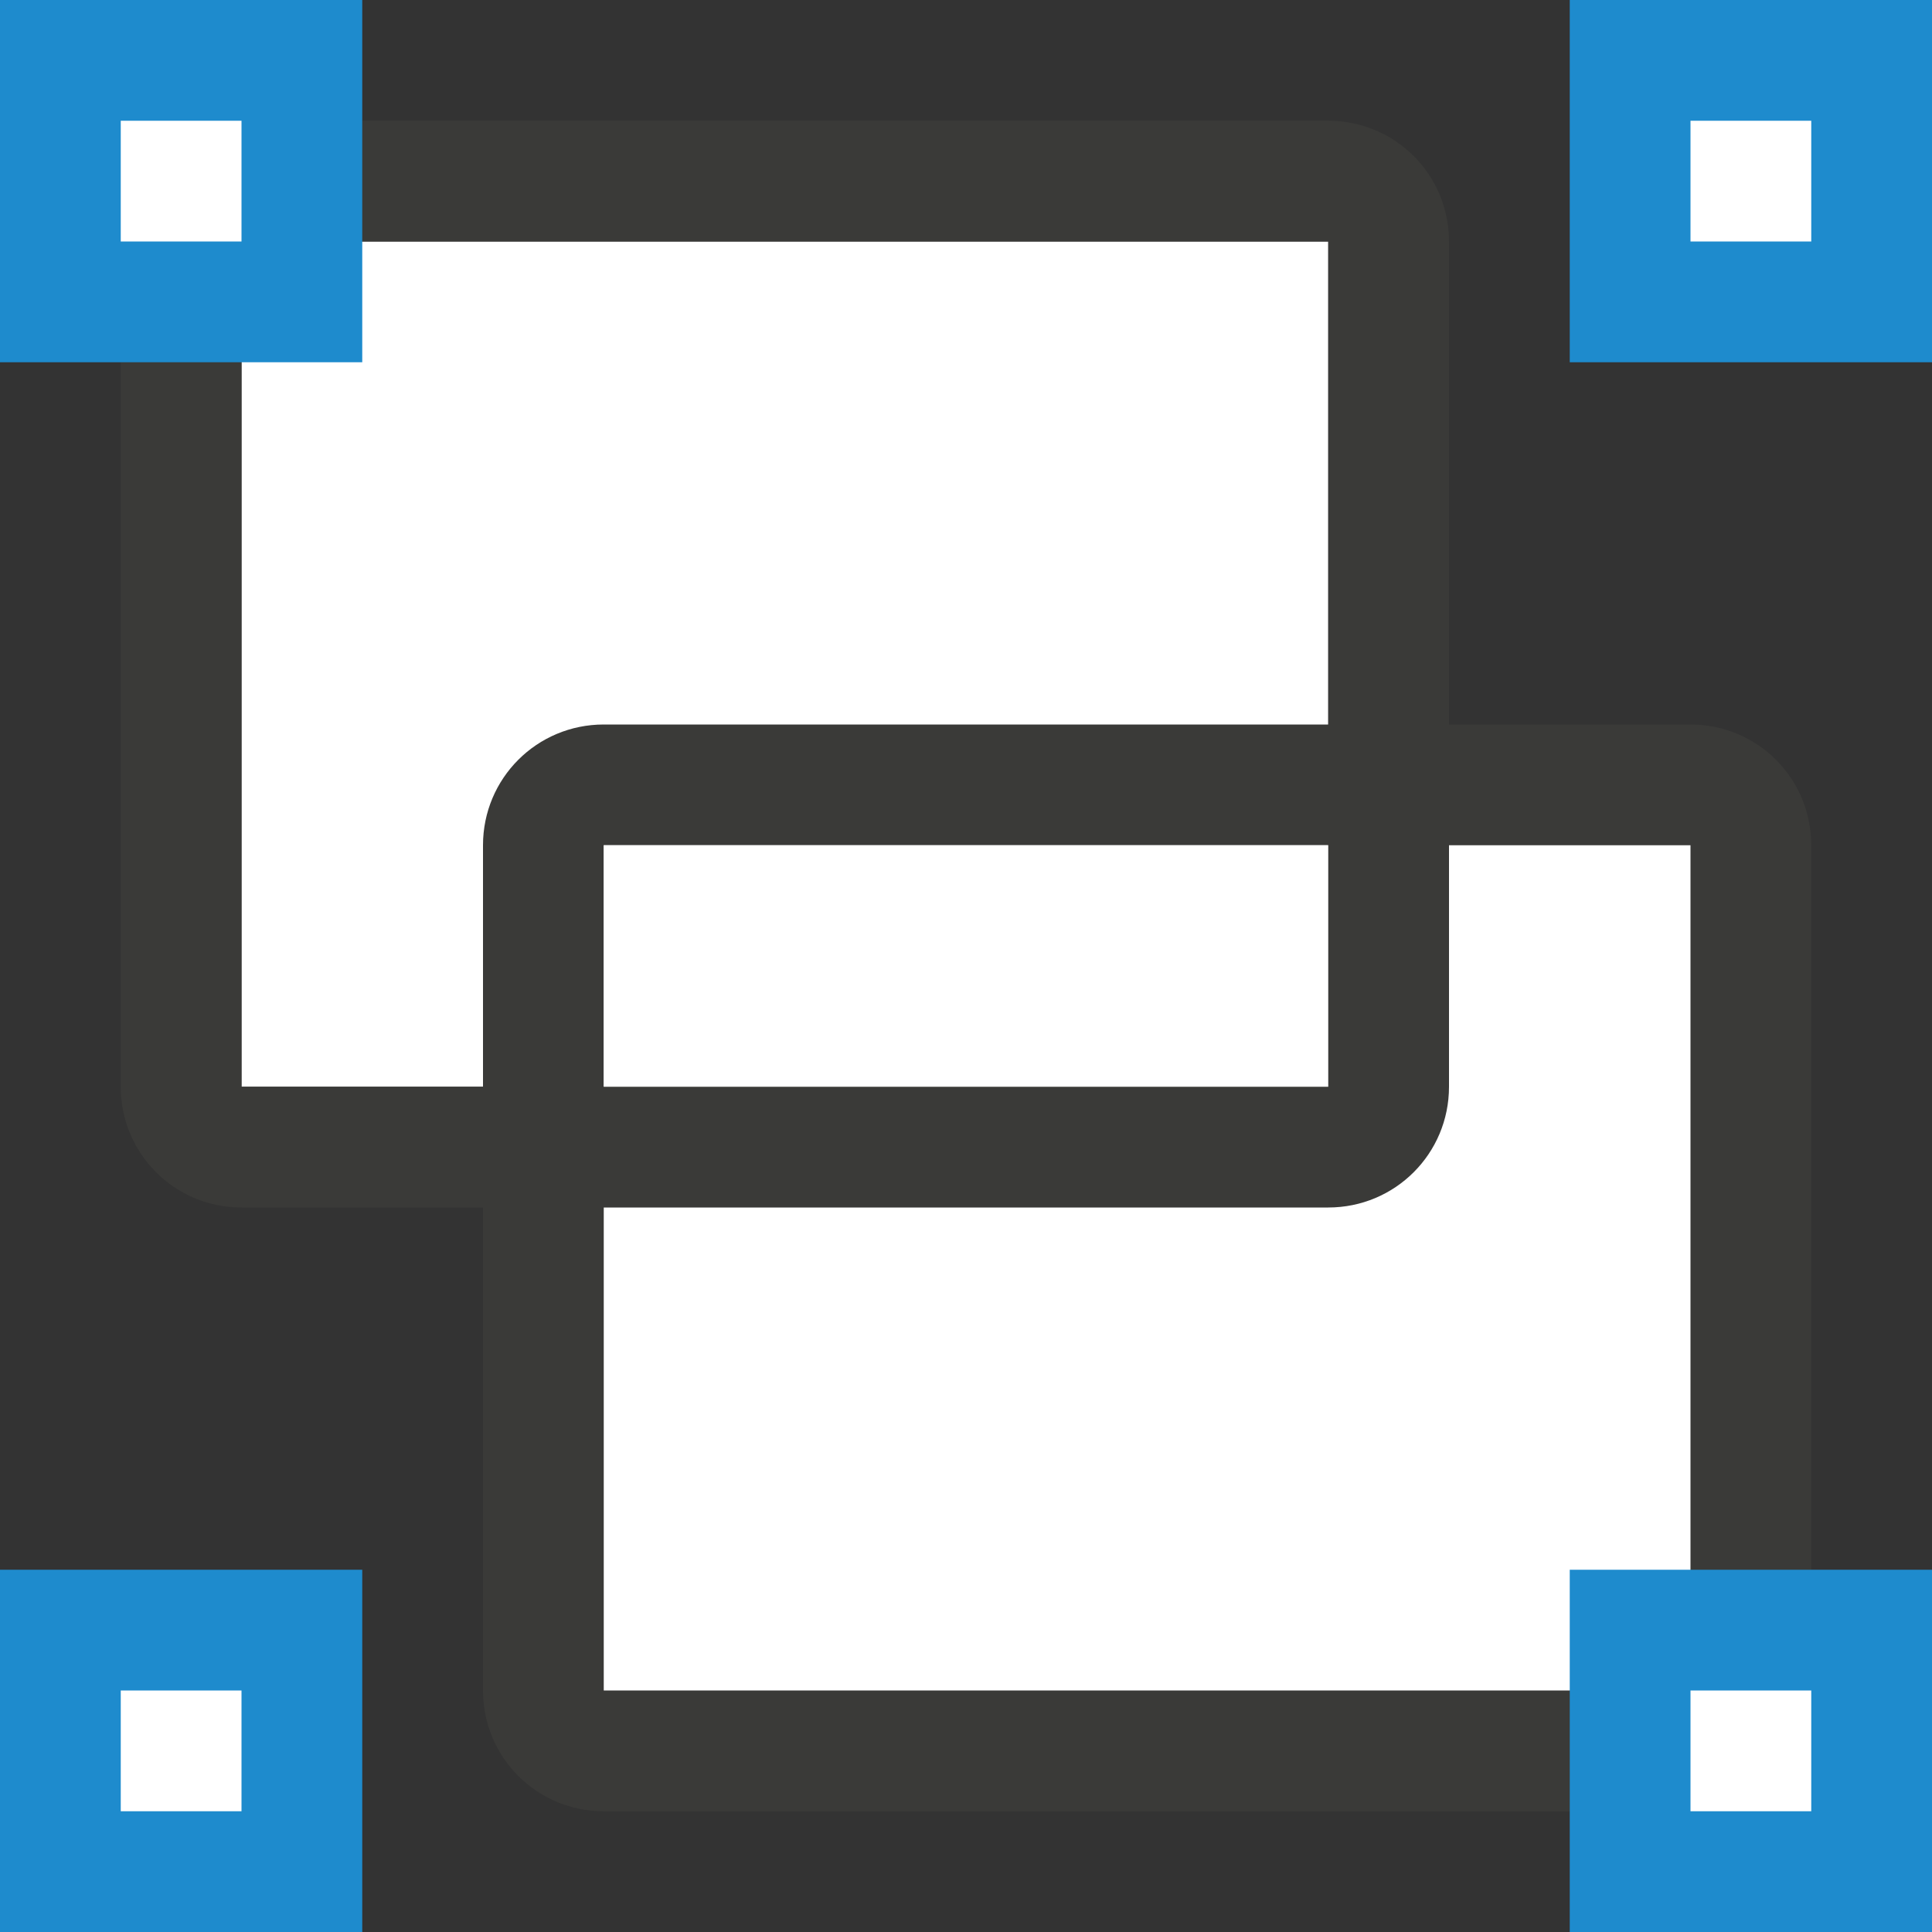 <svg viewBox="0 0 16 16" xmlns="http://www.w3.org/2000/svg"><rect x="0" y="0" width="16" height="16" fill="#333333" stroke="none"/>/&gt;<path d="m2 2h9v7h-9z" fill="#fff"/><path d="m5 6c-.554 0-1 .446-1 1v7c0 .554.446 1 1 1h9c.554 0 1-.446 1-1v-7c0-.554-.446-1-1-1zm0 1h9v7h-9z" fill="#3a3a38"/><path d="m13 0h3v3h-3z" fill="#1e8bcd"/><path d="m0 13h3v3h-3z" fill="#1e8bcd"/><path d="m5 7h9v7h-9z" fill="#fff"/><path d="m13 13h3v3h-3z" fill="#1e8bcd"/><g fill="#fff"><path d="m14 1h1v1h-1z"/><path d="m14 14h1v1h-1z"/><path d="m1 14h1v1h-1z"/></g><path d="m2 1c-.554 0-1 .446-1 1v7c0 .554.446 1 1 1h9c.554 0 1-.446 1-1v-7c0-.554-.446-1-1-1zm0 1h9v7h-9z" fill="#3a3a38"/><path d="m0 0h3v3h-3z" fill="#1e8bcd"/><path d="m1 1h1v1h-1z" fill="#fff"/></svg>